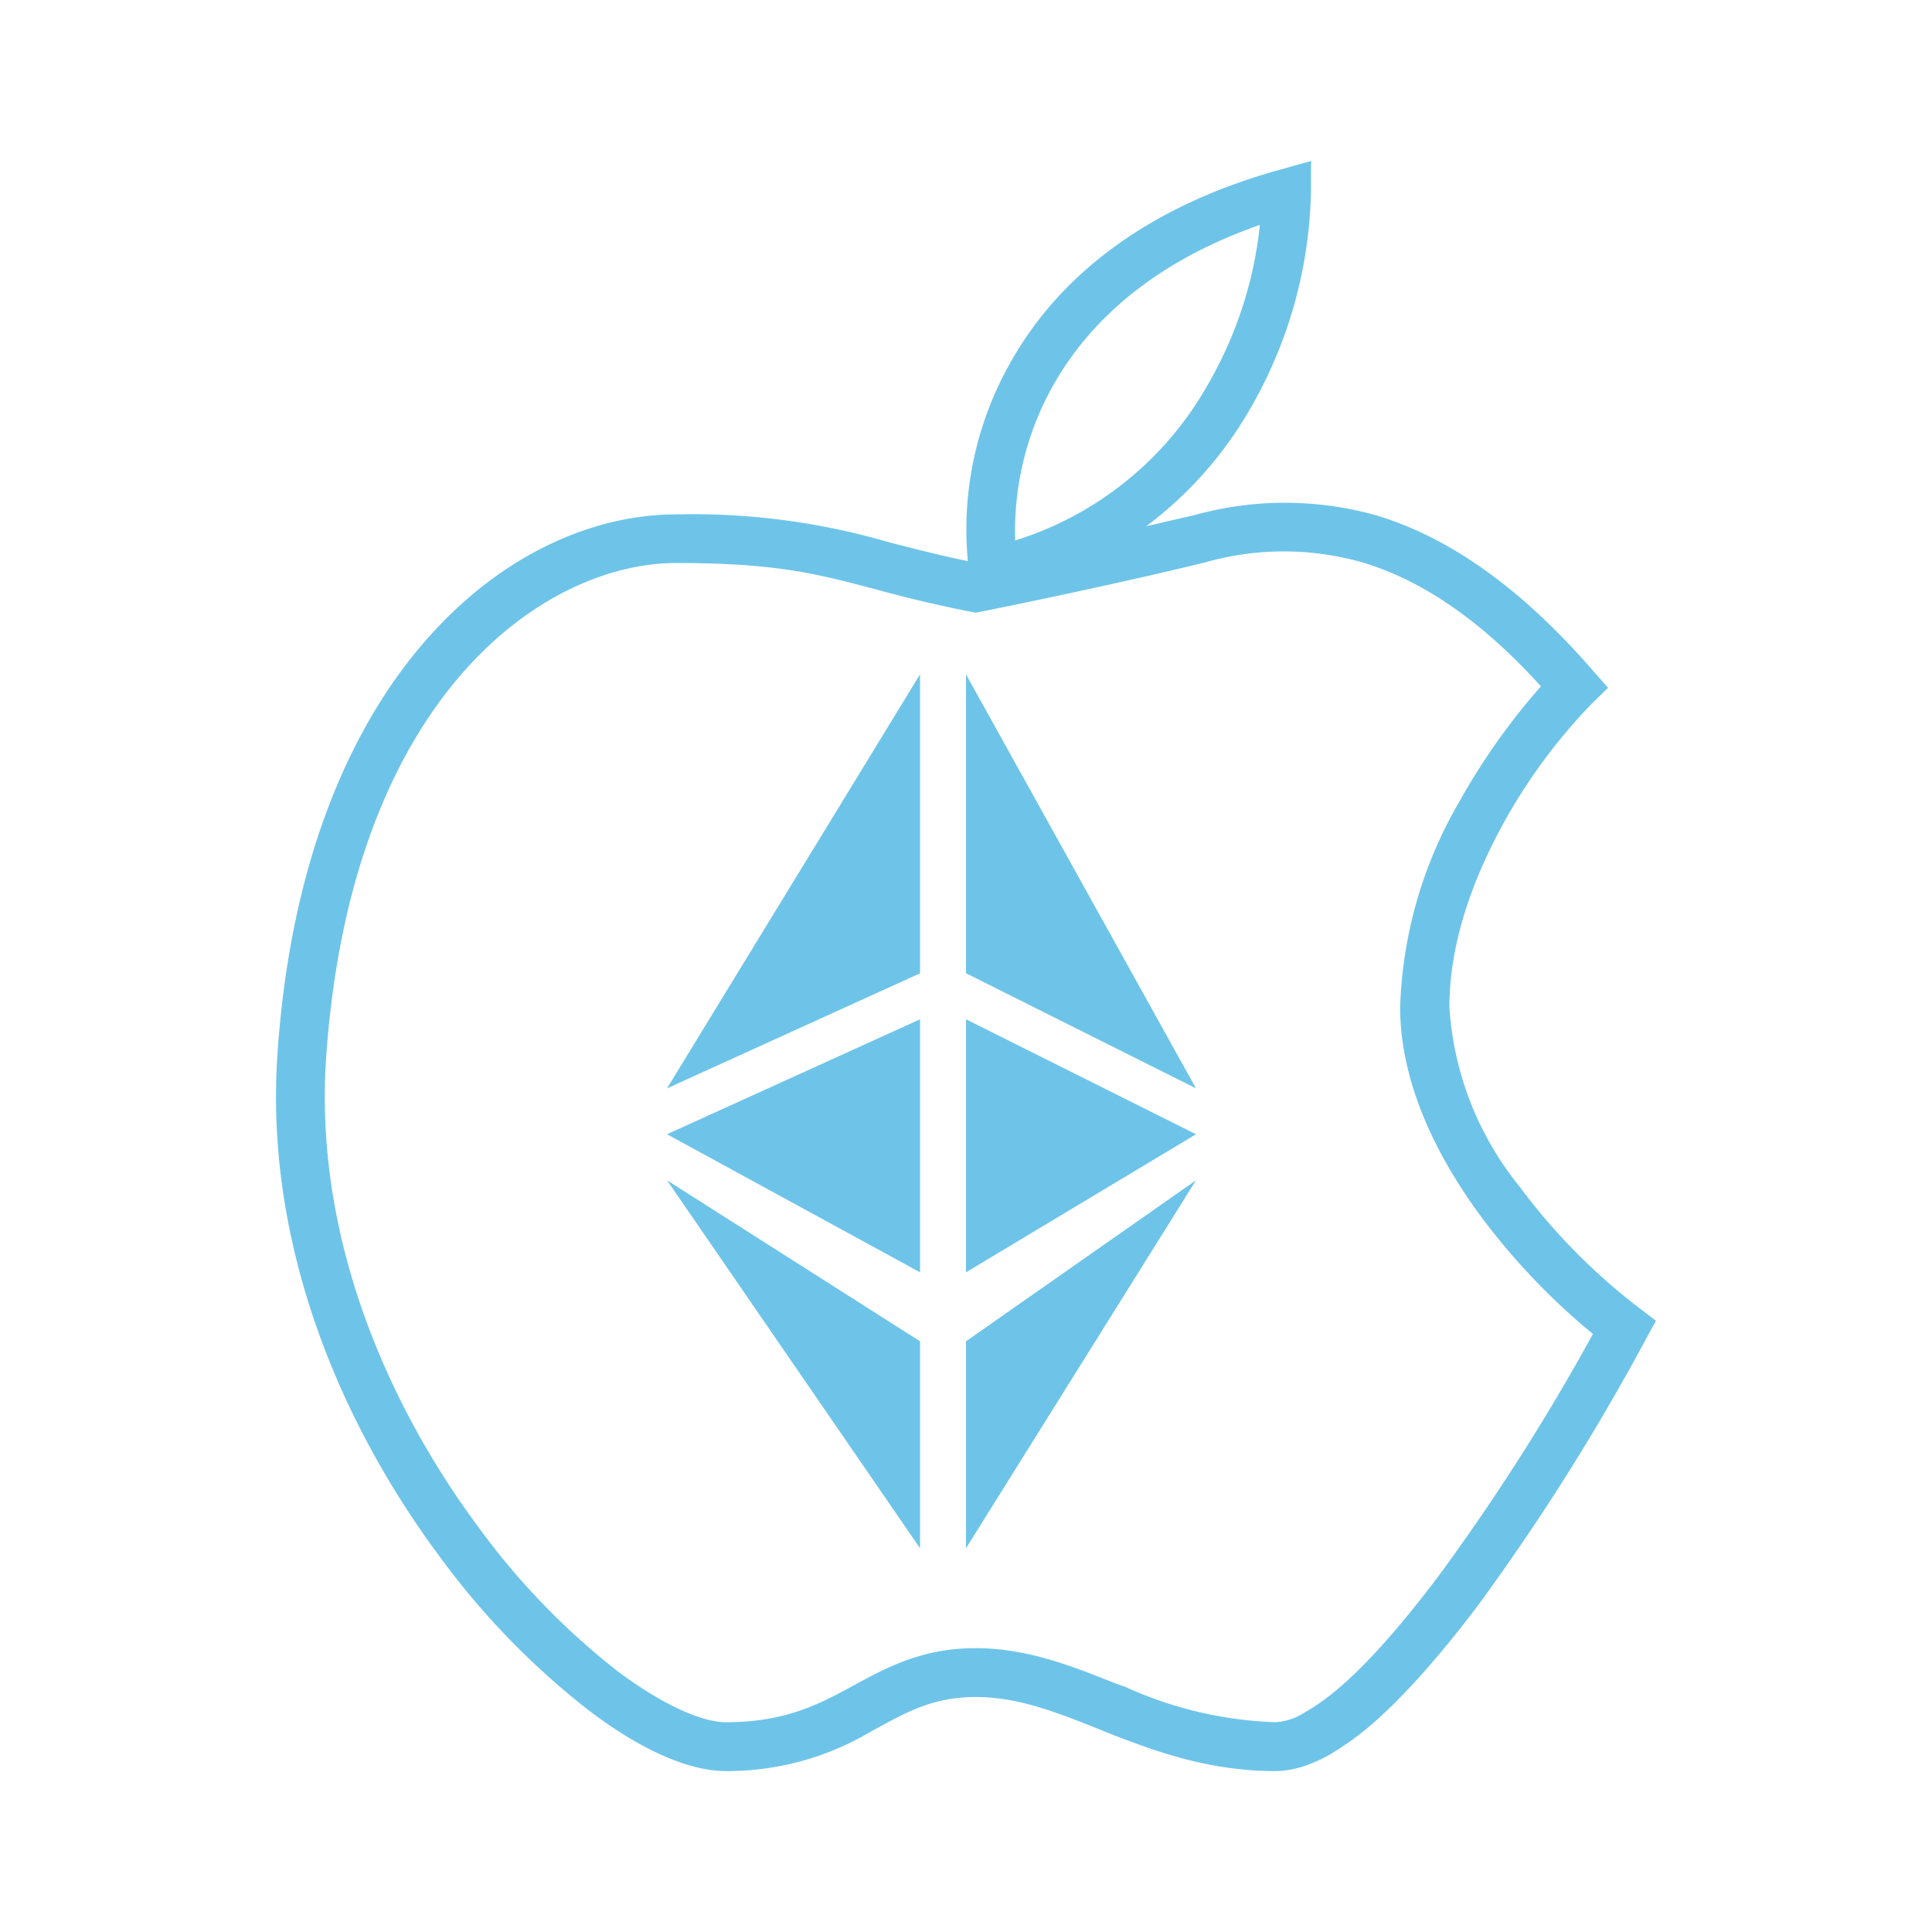 <svg xmlns="http://www.w3.org/2000/svg" xmlns:xlink="http://www.w3.org/1999/xlink" width="24" height="24" viewBox="0 0 24 24"><g fill="#6EC4E8"><path d="M16.286 2.389V2l-.389.109c-1.771.491-2.8 1.417-3.348 2.4a4.2 4.2 0 0 0-.526 2.462c-.383-.08-.686-.16-.977-.234A8.7 8.7 0 0 0 8.4 6.39c-2.08 0-4.64 2.022-4.954 6.714c-.16 2.388.806 4.6 2 6.211a9.6 9.6 0 0 0 1.868 1.932c.6.457 1.212.754 1.703.754a3.5 3.5 0 0 0 1.812-.497l.063-.034c.4-.218.72-.389 1.228-.389c.526 0 .989.183 1.549.406l.08.034c.588.229 1.257.48 2.091.48c.229 0 .446-.08.651-.189a3.6 3.6 0 0 0 .624-.457c.41-.371.845-.88 1.257-1.428a28 28 0 0 0 2.074-3.292l.125-.228l-.21-.16a7.6 7.6 0 0 1-1.486-1.509a3.93 3.93 0 0 1-.87-2.228c0-.789.287-1.578.658-2.258a7 7 0 0 1 1.108-1.508l.206-.2l-.188-.212C18.834 7.23 17.93 6.651 17.09 6.4a4.2 4.2 0 0 0-2.257 0l-.594.137a4.8 4.8 0 0 0 1.28-1.44a5.6 5.6 0 0 0 .766-2.708m-1.297 2.417a4.17 4.17 0 0 1-2.377 1.908a3.7 3.7 0 0 1 .468-1.92c.429-.765 1.211-1.525 2.572-2a5 5 0 0 1-.663 2.012m-.006 2.177a3.57 3.57 0 0 1 1.931 0c.657.194 1.406.634 2.229 1.543a8.2 8.2 0 0 0-1.011 1.428a5.4 5.4 0 0 0-.738 2.555c0 .948.458 1.857.989 2.582a8.3 8.3 0 0 0 1.406 1.48a27 27 0 0 1-1.909 2.995c-.4.531-.8 1.005-1.171 1.337c-.189.171-.36.291-.514.377a.73.73 0 0 1-.355.114a4.9 4.9 0 0 1-1.863-.44l-.114-.04c-.531-.211-1.097-.44-1.743-.44c-.663 0-1.103.24-1.503.457l-.074.04c-.411.223-.823.423-1.526.423c-.28 0-.754-.194-1.337-.628a9 9 0 0 1-1.748-1.812c-1.132-1.531-2.029-3.605-1.88-5.811C4.36 8.646 6.76 6.994 8.4 6.994c1.234 0 1.737.132 2.435.315c.33.091.708.188 1.228.291l.057.011l.057-.011c.52-.103 1.806-.371 2.806-.617"/><path d="m8.286 13.52l3.143-5.143v3.714zM12 12.09V8.377l2.857 5.143zm-.571 3.715v-3.143L8.286 14.09zm.571 0v-3.143l2.857 1.428zm0 3.428v-2.571l2.857-2zm-.571-2.571l-3.143-2l3.143 4.571z"/></g></svg>